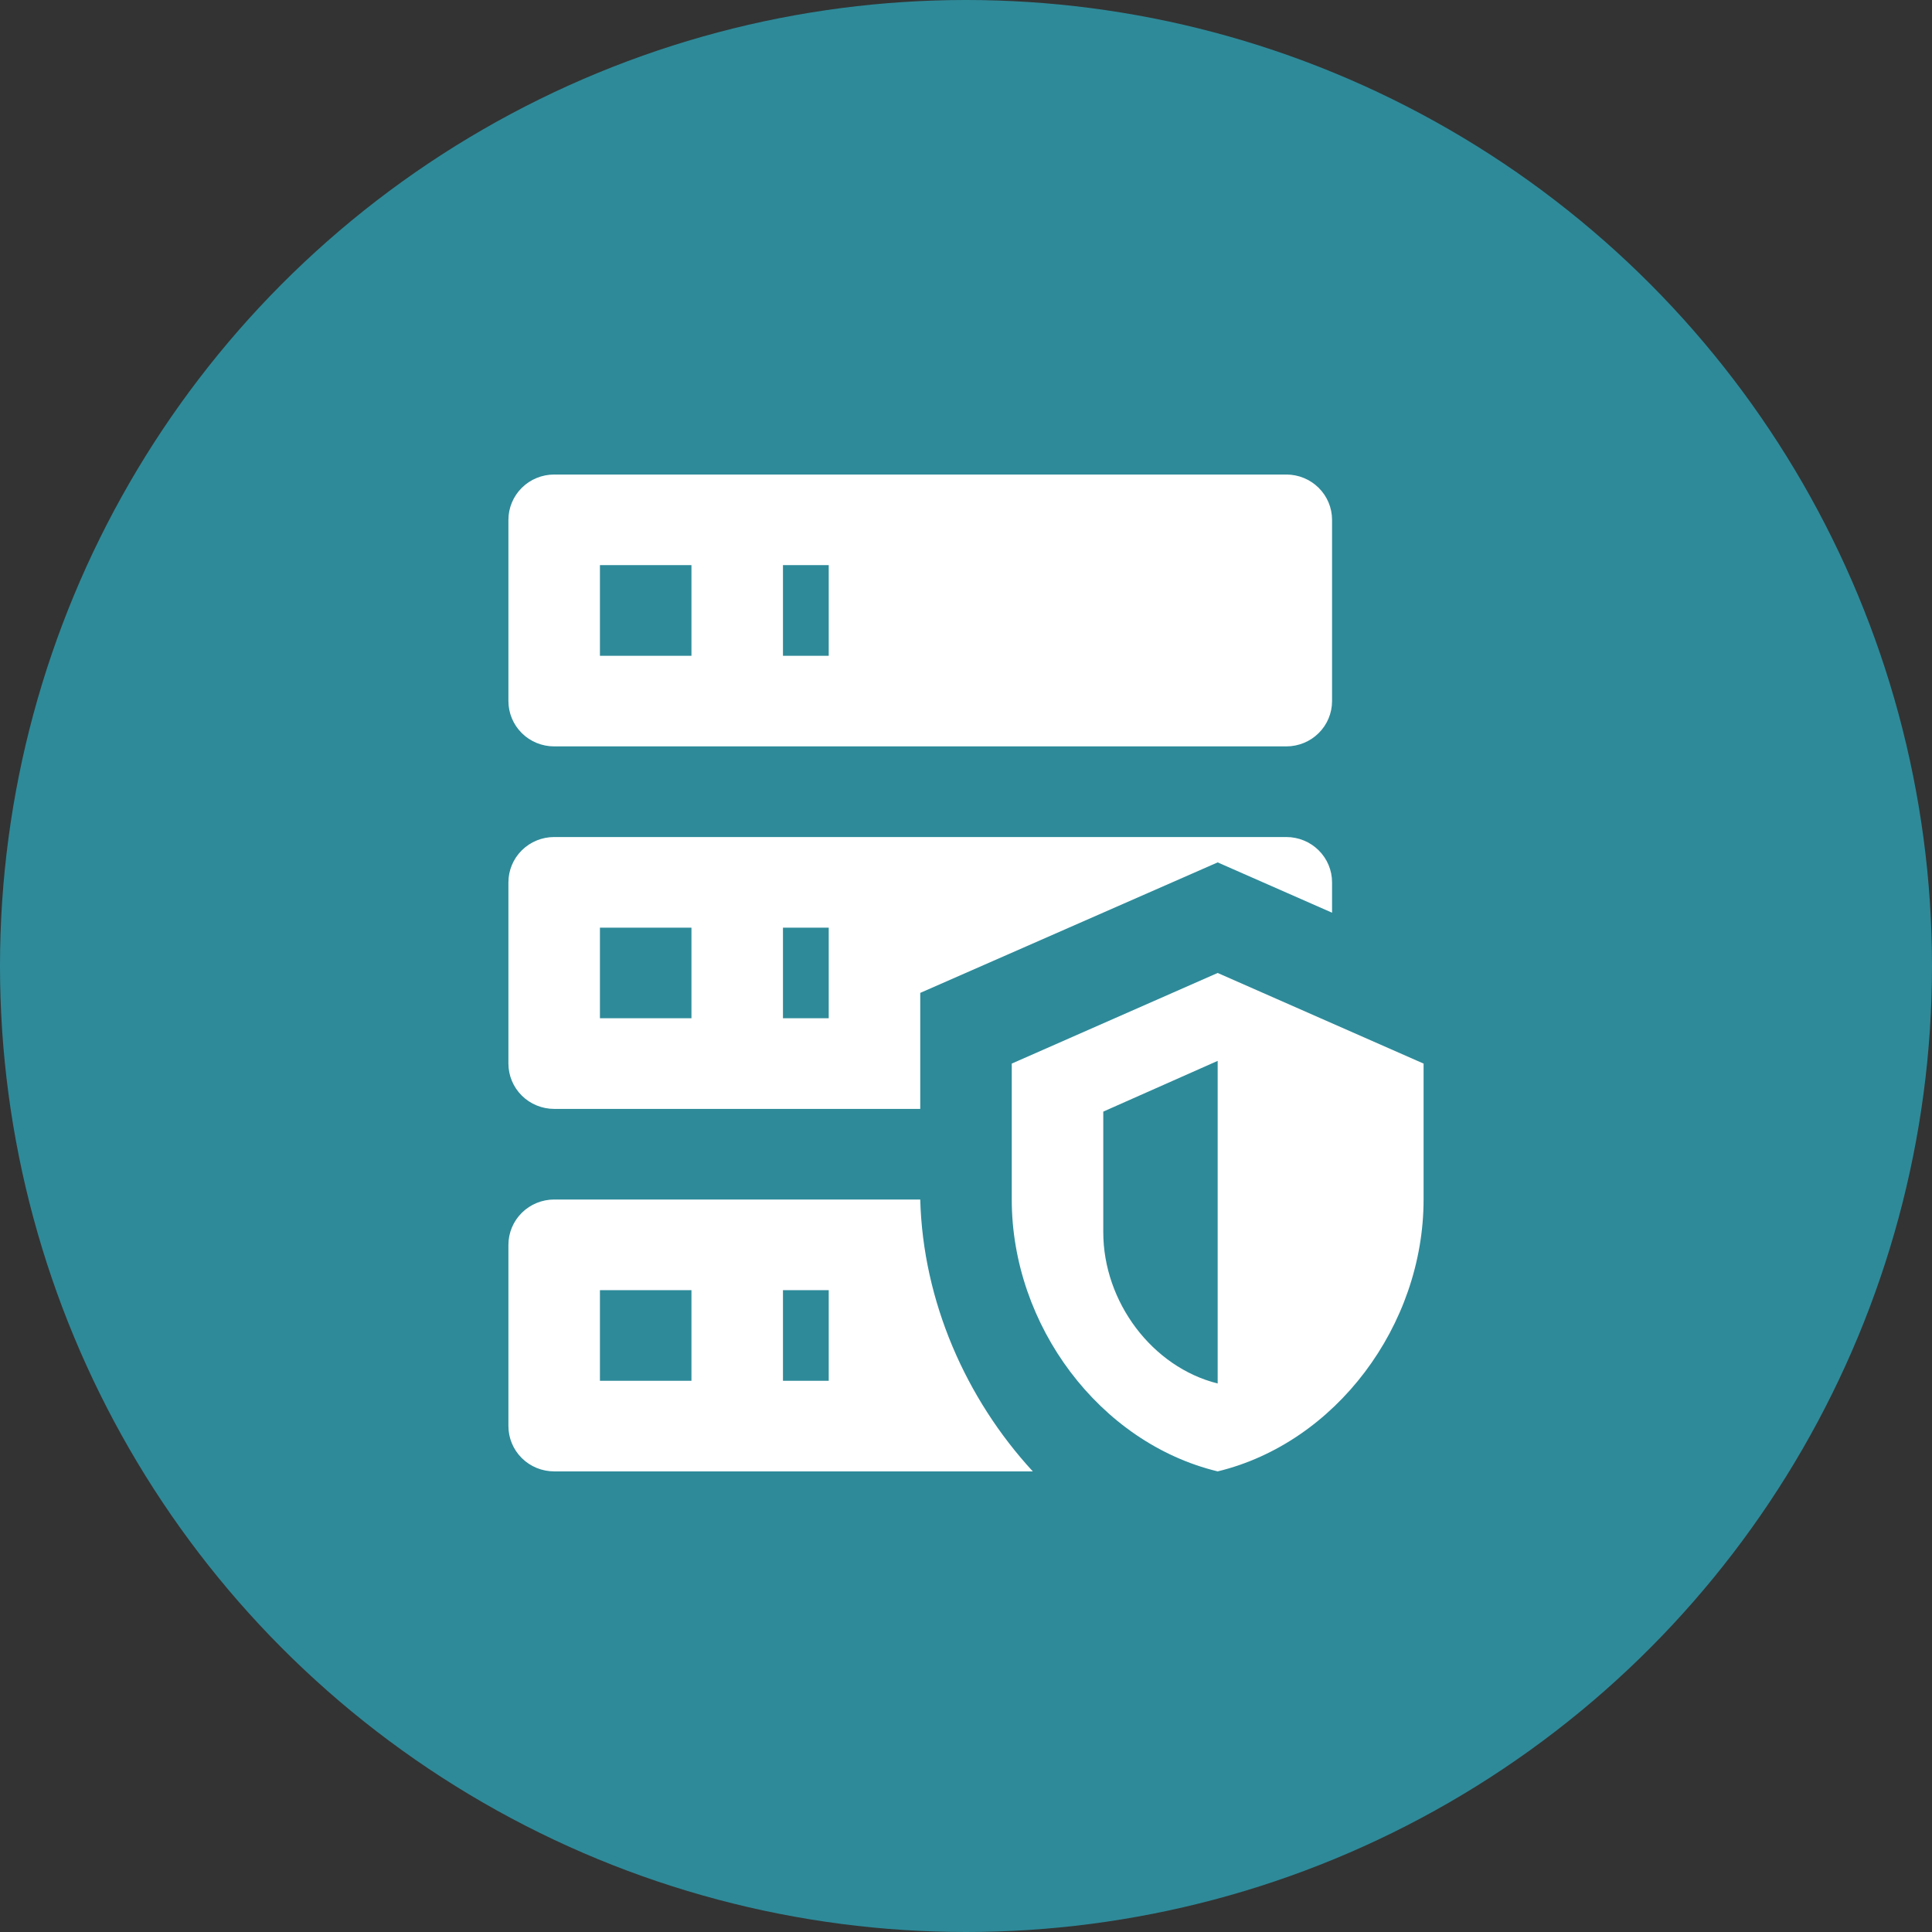 <svg width="114" height="114" viewBox="0 0 114 114" fill="none" xmlns="http://www.w3.org/2000/svg">
<rect x="0" y="0" width="114" height="114" fill="#333333" stroke="none"/>
<circle cx="57" cy="57" r="57" fill="#2E8A99"/>
<path d="M32.7 28H75.9C76.616 28 77.303 28.282 77.809 28.783C78.316 29.285 78.6 29.965 78.6 30.674V41.368C78.6 42.078 78.316 42.758 77.809 43.259C77.303 43.761 76.616 44.042 75.9 44.042H32.7C31.984 44.042 31.297 43.761 30.791 43.259C30.285 42.758 30 42.078 30 41.368V30.674C30 29.965 30.285 29.285 30.791 28.783C31.297 28.282 31.984 28 32.7 28ZM32.7 49.39H75.9C76.616 49.39 77.303 49.671 77.809 50.173C78.316 50.674 78.6 51.354 78.6 52.063V53.855L71.85 50.887L54.3 58.587V65.432H32.7C31.984 65.432 31.297 65.15 30.791 64.649C30.285 64.147 30 63.467 30 62.758V52.063C30 51.354 30.285 50.674 30.791 50.173C31.297 49.671 31.984 49.39 32.7 49.39ZM32.7 70.779H54.3C54.462 76.795 57 82.543 60.942 86.821H32.7C31.984 86.821 31.297 86.54 30.791 86.038C30.285 85.537 30 84.857 30 84.148V73.453C30 72.744 30.285 72.064 30.791 71.562C31.297 71.061 31.984 70.779 32.7 70.779ZM46.2 38.695H48.9V33.347H46.2V38.695ZM46.2 60.084H48.9V54.737H46.2V60.084ZM46.2 81.474H48.9V76.127H46.2V81.474ZM35.4 33.347V38.695H40.8V33.347H35.4ZM35.4 54.737V60.084H40.8V54.737H35.4ZM35.4 76.127V81.474H40.8V76.127H35.4ZM71.85 57.411L84 62.758V70.779C84 78.212 78.816 85.137 71.85 86.821C64.884 85.137 59.7 78.212 59.7 70.779V62.758L71.85 57.411ZM71.85 62.598L65.1 65.592V72.704C65.1 76.822 67.989 80.672 71.85 81.634V62.598Z" fill="white"/>
</svg>

